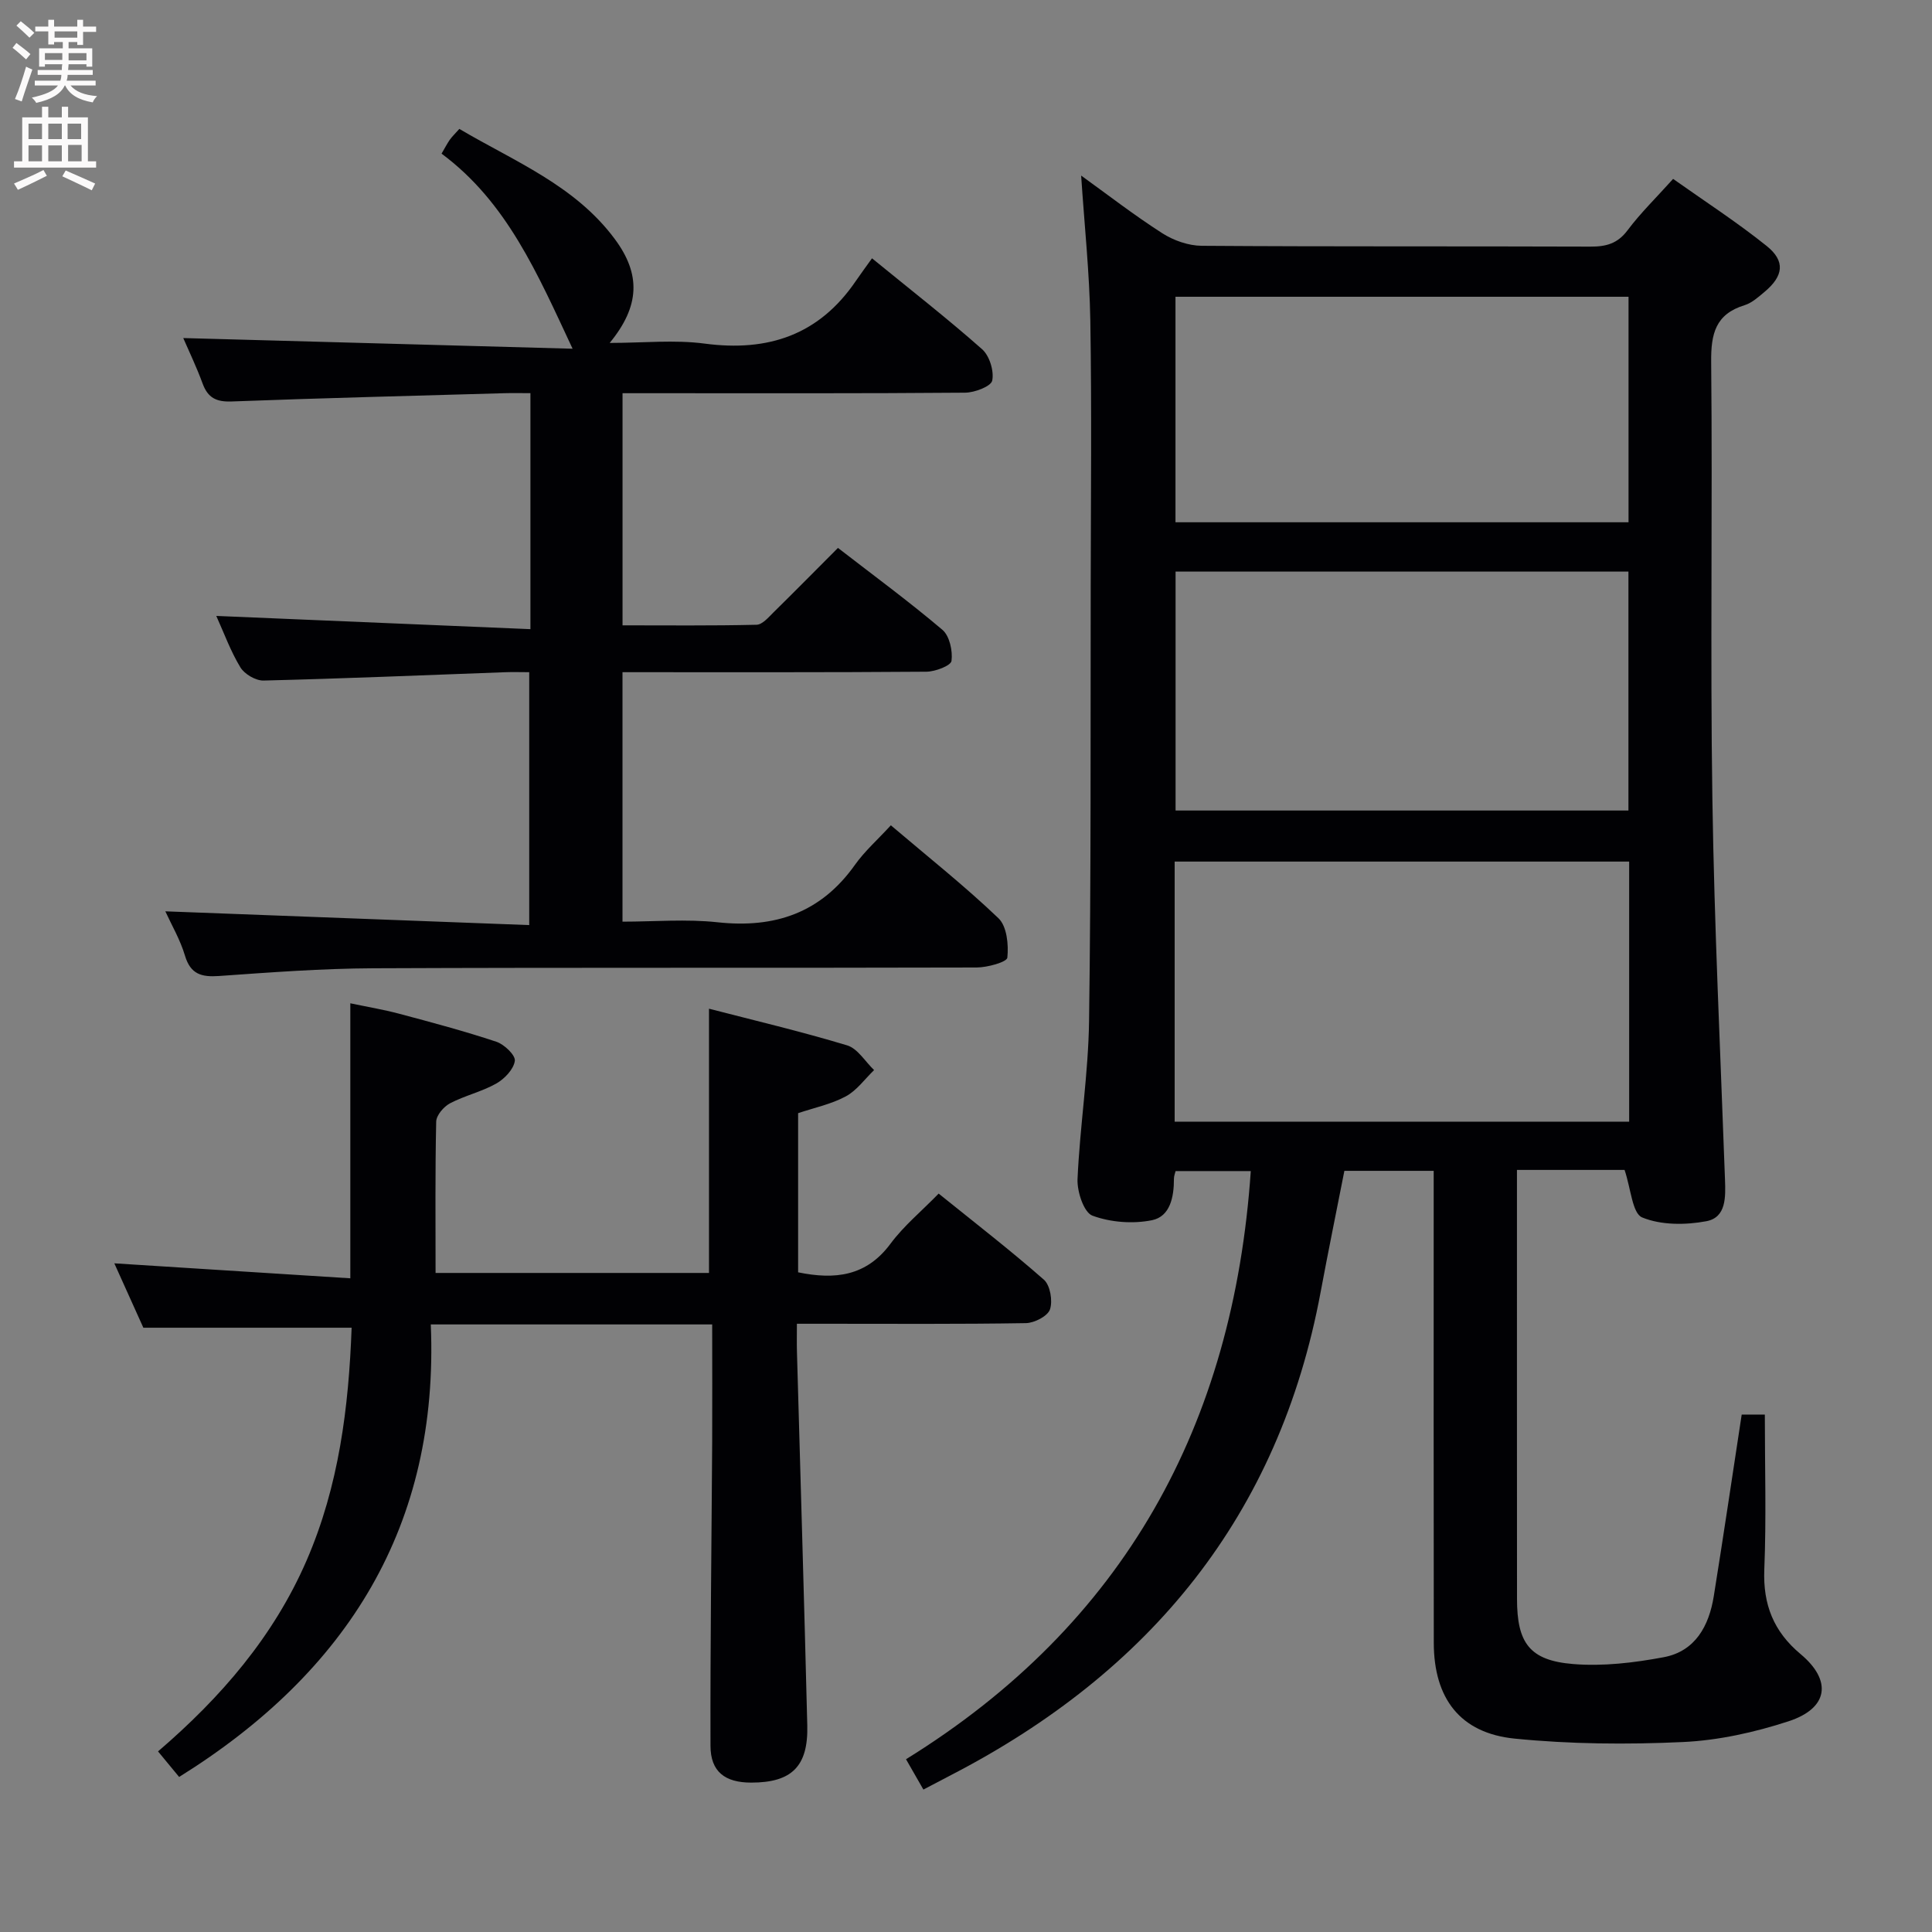 <svg enable-background="new 0 0 400 400" viewBox="0 0 400 400" xmlns="http://www.w3.org/2000/svg"><rect x="0" y="0" width="400" height="400" fill="#808080" stroke="none"/><g fill="#010104"><path d="m336.35 242.22c-6.84 0-14.14 0-22.28 0v4.81c0 27.99-.01 55.98.01 83.98 0 9.14 2.59 12.77 11.61 13.51 6.18.51 12.61-.26 18.75-1.41 6.54-1.22 9.39-6.47 10.38-12.64 2-12.44 3.84-24.91 5.78-37.6h4.79c0 10.88.32 21.5-.11 32.09-.29 7.26 1.94 12.85 7.51 17.5 6.58 5.5 5.76 11.23-2.51 13.92-7.02 2.29-14.5 3.95-21.85 4.29-11.59.54-23.3.44-34.84-.71-11.29-1.13-16.72-8.33-16.74-19.82-.05-30.49-.02-60.98-.02-91.47 0-1.97 0-3.94 0-6.26-6.32 0-12.23 0-18.49 0-1.63 8.29-3.35 16.69-4.92 25.11-8.61 46.24-35.28 78.65-76.46 99.96-1.76.91-3.51 1.84-5.78 3.03-1.1-1.91-2.12-3.7-3.6-6.28 45.21-27.96 67.79-69.24 71.38-121.77-4.81 0-10.02 0-15.57 0-.09.41-.34 1-.34 1.6.01 3.72-.76 7.8-4.54 8.57-3.95.8-8.57.45-12.33-.94-1.78-.66-3.2-4.98-3.09-7.57.49-10.95 2.24-21.86 2.39-32.8.42-29.98.29-59.98.34-89.96.03-18.33.22-36.66-.08-54.98-.17-9.92-1.23-19.83-1.9-30.03 5.38 3.88 10.92 8.17 16.8 11.94 2.34 1.5 5.42 2.58 8.17 2.6 26.82.19 53.65.07 80.48.17 3.22.01 5.6-.61 7.67-3.37 2.67-3.57 5.9-6.71 9.44-10.65 6.54 4.63 13.2 8.94 19.36 13.88 3.94 3.16 3.49 6.23-.44 9.52-1.27 1.06-2.61 2.28-4.13 2.75-6.02 1.85-6.97 5.92-6.91 11.75.3 30.16-.21 60.32.25 90.47.39 26.27 1.67 52.52 2.61 78.77.13 3.64.29 7.88-3.86 8.66-4.31.81-9.36.83-13.28-.78-2.05-.84-2.33-5.93-3.65-9.84zm.95-63.84c-31.73 0-62.82 0-94.1 0v53.85h94.1c0-18.11 0-35.85 0-53.85zm-.15-10.57c0-16.77 0-33.12 0-49.47-31.52 0-62.6 0-93.76 0v49.47zm-93.78-106.37v46.69h93.8c0-15.86 0-31.26 0-46.69-31.49 0-62.55 0-93.8 0z"/><path d="m34.23 188.68c25.11.95 49.99 1.89 75.34 2.85 0-17.84 0-34.72 0-52.36-1.62 0-3.38-.06-5.14.01-16.62.61-33.24 1.31-49.86 1.72-1.62.04-3.94-1.32-4.8-2.73-2.03-3.34-3.38-7.09-4.99-10.65 21.88.92 43.34 1.83 65.04 2.74 0-16.94 0-32.57 0-48.86-1.92 0-3.71-.04-5.49.01-18.79.54-37.58 1-56.36 1.71-3.17.12-4.93-.74-6.02-3.71-1.24-3.39-2.81-6.65-4.01-9.42 26.87.74 53.55 1.47 80.61 2.21-7.26-15.49-13.57-30.33-27.13-40.39.74-1.26 1.17-2.11 1.71-2.88.47-.66 1.07-1.23 1.97-2.24 11.4 6.73 23.95 11.68 32.2 22.82 5.41 7.3 5.19 13.87-1.07 21.49 6.95 0 13.41-.69 19.67.14 13.15 1.74 23.7-1.8 31.3-12.98 1.04-1.52 2.14-3 3.34-4.68 8.27 6.75 15.73 12.57 22.79 18.82 1.54 1.36 2.5 4.5 2.1 6.49-.24 1.2-3.62 2.49-5.6 2.51-21.5.18-43 .11-64.49.11-1.99 0-3.98 0-6.45 0v48.06c9.24 0 18.5.1 27.75-.12 1.2-.03 2.47-1.54 3.51-2.57 4.38-4.3 8.69-8.68 13.34-13.34 7.33 5.67 14.68 11.07 21.63 16.96 1.48 1.26 2.15 4.36 1.88 6.43-.13.99-3.35 2.22-5.18 2.24-20.82.16-41.64.1-62.94.1v51.65c6.56 0 13.21-.58 19.71.13 11.86 1.28 21.38-1.96 28.43-11.91 2.01-2.83 4.68-5.18 7.42-8.17 7.8 6.63 15.35 12.61 22.28 19.24 1.75 1.67 2.12 5.47 1.84 8.16-.1.92-4.12 2.03-6.36 2.04-41.66.12-83.33-.02-124.99.16-10.62.05-21.25.85-31.86 1.6-3.62.25-5.89-.34-7.05-4.2-.97-3.28-2.76-6.33-4.07-9.19z"/><path d="m147.45 274.21c-19.6 0-38.41 0-58.26 0 1.75 41.61-17.18 71.94-52.1 93.69-1.42-1.71-2.76-3.35-4.37-5.29 13.02-11.17 23.92-23.78 30.74-39.49 6.72-15.47 8.74-31.8 9.34-48.23-14.42 0-28.32 0-43.12 0-1.7-3.76-3.84-8.52-6.01-13.33 16.44 1.04 32.44 2.06 48.86 3.1 0-19.41 0-37.79 0-56.94 3.31.7 6.81 1.28 10.22 2.19 6.71 1.79 13.43 3.58 20.01 5.77 1.64.54 3.99 2.79 3.83 3.96-.24 1.74-2.13 3.72-3.83 4.69-3.01 1.7-6.52 2.49-9.59 4.1-1.3.69-2.83 2.47-2.86 3.79-.23 10.31-.13 20.62-.13 31.33h56.61c0-17.88 0-35.89 0-54.71 9.31 2.41 19.05 4.71 28.6 7.59 2.18.66 3.74 3.36 5.58 5.12-1.93 1.86-3.59 4.23-5.87 5.45-3.01 1.62-6.51 2.34-9.86 3.47v32.95c7.64 1.57 14.12.83 19.12-5.91 2.75-3.71 6.42-6.73 9.98-10.39 7.48 6.04 14.83 11.71 21.78 17.82 1.32 1.16 1.86 4.38 1.27 6.15-.47 1.4-3.23 2.82-4.99 2.85-13.83.23-27.66.13-41.5.13-1.8 0-3.59 0-5.91 0 0 2.25-.04 4.04.01 5.82.72 25.78 1.5 51.56 2.14 77.35.21 8.49-3.24 11.83-11.61 11.83-5.42 0-8.42-2.25-8.43-7.61-.06-20.98.22-41.97.35-62.95.04-7.97 0-15.93 0-24.3z"/></g><path d="m2.6 9.9.8-1c.9.7 1.9 1.4 2.9 2.3l-.9 1.1c-1.1-1-2-1.8-2.8-2.4zm.5 10.6c.9-2.1 1.6-4.3 2.3-6.7.4.2.8.4 1.3.6-.7 2.1-1.5 4.3-2.2 6.6zm.3-15.2.9-.9c1 .8 2 1.6 2.8 2.4l-1 1c-.9-.9-1.8-1.7-2.7-2.5zm12.6-1.2h1.2v1.4h2.7v1.1h-2.7v2.7h-1.2v-.6h-1.8v1.3h4.9v3.8h-1.2v-.5h-3.7c0 .4-.1.9-.1 1.2h5.1v1h-5.2c0 .5-.1.9-.2 1.2h6v1h-5.2c1.1 1.3 2.9 2 5.5 2.2-.4.4-.7.8-.9 1.3-2.9-.5-4.8-1.6-5.7-3.5h-.1c-.8 1.7-2.7 2.9-5.9 3.6-.2-.4-.6-.8-.9-1.1 2.8-.6 4.6-1.4 5.4-2.5h-4.8v-1h5.3c.1-.3.2-.7.2-1.2h-4.9v-1h5c0-.4 0-.8.1-1.2h-3.6v.5h-1.2v-3.8h4.9v-1.3h-1.8v.5h-1.2v-2.7h-2.7v-1h2.7v-1.4h1.2v1.4h4.8zm-6.7 8.3h3.6c0-.4 0-.9 0-1.4h-3.6zm1.9-4.6h4.8v-1.3h-4.7v1.3zm6.7 3.2h-3.7v1.5h3.7z" fill="#fbfafa"/><path d="m8.7 22.1h1.3v2.2h2.8v-2.2h1.3v2.2h4.1v9.1h1.7v1.3h-17v-1.3h1.7v-9.1h4.1zm.3 13.1.7 1.2c-1.8.9-3.8 1.9-6 2.9-.2-.4-.5-.8-.8-1.3 2.3-1 4.4-1.9 6.1-2.8zm-3.1-6.4h2.8v-3.2h-2.8zm0 4.6h2.8v-3.3h-2.8zm4.1-4.6h2.8v-3.2h-2.8zm0 4.6h2.8v-3.3h-2.8zm3.6 1.9c2.1.9 4.1 1.8 6.1 2.7l-.7 1.4c-2.2-1.1-4.2-2-6.1-2.9zm3.2-9.7h-2.8v3.2h2.8zm-2.7 7.8h2.8v-3.4h-2.8z" fill="#fbfafa"/></svg>